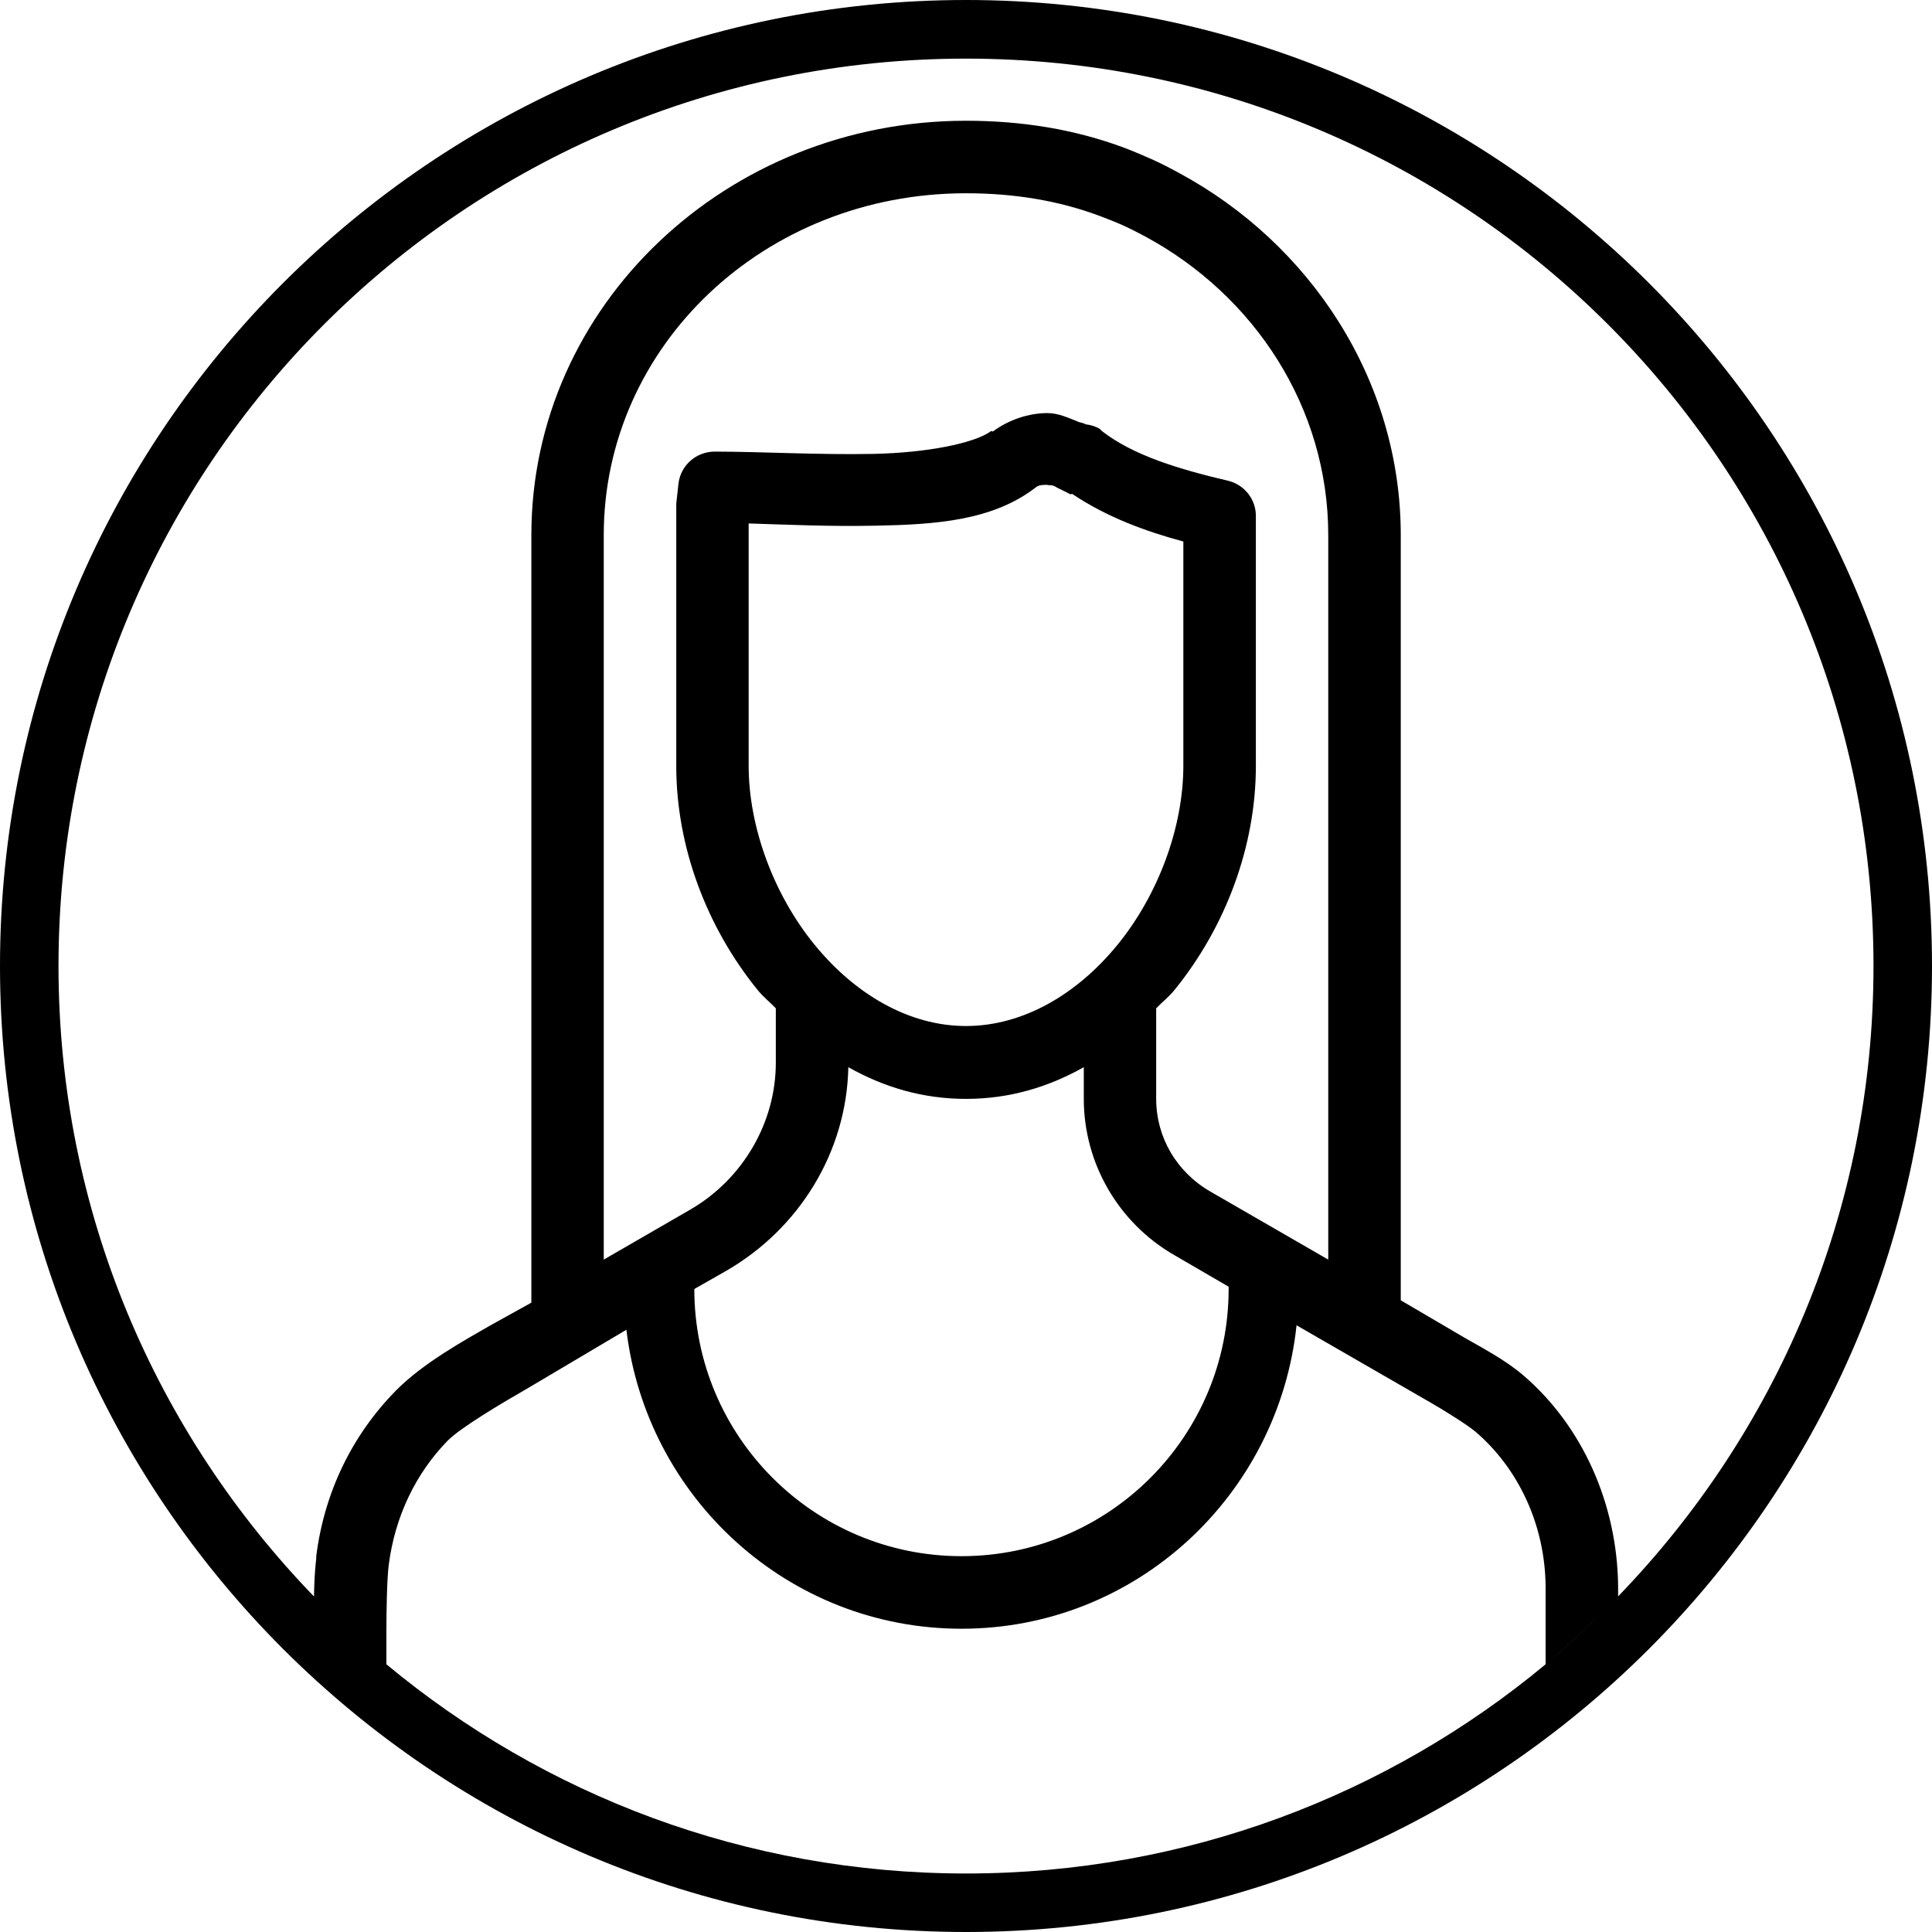 <?xml version="1.0" encoding="UTF-8" standalone="no"?>
<svg xmlns:dc="http://purl.org/dc/elements/1.1/" xmlns:cc="http://creativecommons.org/ns#" xmlns:rdf="http://www.w3.org/1999/02/22-rdf-syntax-ns#" xmlns:svg="http://www.w3.org/2000/svg" xmlns="http://www.w3.org/2000/svg" xmlns:sodipodi="http://sodipodi.sourceforge.net/DTD/sodipodi-0.dtd" xmlns:inkscape="http://www.inkscape.org/namespaces/inkscape" width="200" height="200" viewBox="0 0 32 32" id="svg2" version="1.1" inkscape:version="0.91 r13725" sodipodi:docname="19 office employee person user avatar woman businesswoman.svg">
  <defs id="defs4" style="zoom: 2">
    <pattern y="0" x="0" height="6" width="6" patternUnits="userSpaceOnUse" id="EMFhbasepattern"/>
    <pattern y="0" x="0" height="6" width="6" patternUnits="userSpaceOnUse" id="EMFhbasepattern-1"/>
    <inkscape:path-effect effect="spiro" id="path-effect4381-9-5-8" is_visible="true"/>
  </defs>
  <sodipodi:namedview id="base" pagecolor="#ffffff" bordercolor="#666666" borderopacity="1.0" inkscape:pageopacity="0.0" inkscape:pageshadow="2" inkscape:zoom="3.959798" inkscape:cx="36.911589" inkscape:cy="33.194893" inkscape:document-units="px" inkscape:current-layer="layer1" showgrid="true" units="px" inkscape:window-width="1366" inkscape:window-height="705" inkscape:window-x="-8" inkscape:window-y="-8" inkscape:window-maximized="1" inkscape:snap-bbox="true" inkscape:bbox-paths="true" inkscape:bbox-nodes="true" inkscape:snap-bbox-edge-midpoints="true" inkscape:snap-bbox-midpoints="true">
    <inkscape:grid type="xygrid" id="grid3470"/>
  </sodipodi:namedview>
  
  <g inkscape:label="Layer 1" inkscape:groupmode="layer" id="layer1" transform="translate(0,-1020.362)">
    <path style="color:#000000;font-style:normal;font-variant:normal;font-weight:normal;font-stretch:normal;font-size:medium;line-height:normal;font-family:Sans;-inkscape-font-specification:Sans;text-indent:0;text-align:start;text-decoration:none;text-decoration-line:none;letter-spacing:normal;word-spacing:normal;text-transform:none;direction:ltr;block-progression:tb;writing-mode:lr-tb;baseline-shift:baseline;text-anchor:start;display:inline;overflow:visible;visibility:visible;fill:#000000;fill-opacity:1;stroke:none;stroke-width:1;marker:none;enable-background:accumulate" d="M 16 0 C 7.169 0 -2.7320386e-005 7.169 0 16 C 2.9596951e-005 24.831 7.169 32 16 32 C 24.831 32 32 24.831 32 16 C 32 7.169 24.831 0 16 0 z M 16 0.971 C 24.307 0.971 31.031 7.693 31.031 16 C 31.031 20.062 29.416 23.737 26.801 26.441 C 26.425 26.83 26.033 27.203 25.617 27.549 C 26.032 27.202 26.425 26.83 26.801 26.441 L 26.801 26.375 C 26.801 26.346 26.801 26.301 26.801 26.262 C 26.784 24.903 26.207 23.614 25.225 22.775 C 24.929 22.522 24.536 22.317 24.287 22.174 L 23.201 21.537 L 23.201 8.863 C 23.201 6.293 21.699 4.034 19.525 2.863 C 19.372 2.78 19.237 2.709 19.076 2.637 C 18.938 2.576 18.773 2.505 18.625 2.449 C 17.807 2.143 16.931 2 16 2 C 12.041 2 8.801 5.056 8.801 8.863 L 8.801 21.576 L 8.125 21.951 C 7.704 22.194 7.004 22.576 6.551 23.039 C 5.831 23.774 5.372 24.716 5.238 25.775 L 5.238 25.812 C 5.214 26.009 5.204 26.232 5.201 26.443 C 2.585 23.739 0.969 20.063 0.969 16 C 0.969 7.693 7.693 0.971 16 0.971 z M 16 3.201 C 16.787 3.201 17.528 3.32 18.213 3.576 C 18.334 3.622 18.466 3.673 18.588 3.727 C 18.721 3.787 18.834 3.845 18.963 3.914 C 20.778 4.892 22 6.751 22 8.863 L 22 20.863 L 20.051 19.738 C 19.487 19.414 19.15 18.835 19.15 18.201 L 19.15 16.701 C 19.245 16.601 19.365 16.507 19.451 16.4 C 20.297 15.36 20.801 14.023 20.801 12.688 L 20.801 9.838 C 20.801 9.854 20.801 9.862 20.801 9.801 L 20.801 8.564 C 20.81 8.284 20.622 8.035 20.35 7.965 C 19.528 7.772 18.772 7.545 18.25 7.139 C 18.237 7.127 18.226 7.111 18.213 7.102 C 18.144 7.062 18.068 7.038 17.988 7.029 C 17.952 7.012 17.914 7 17.875 6.992 C 17.701 6.924 17.534 6.842 17.35 6.842 C 17.04 6.842 16.711 6.951 16.451 7.143 C 16.441 7.155 16.422 7.131 16.412 7.143 C 16.131 7.345 15.344 7.5 14.463 7.518 C 13.566 7.536 12.595 7.48 11.838 7.48 C 11.534 7.48 11.276 7.704 11.238 8.006 L 11.201 8.342 C 11.2 8.367 11.2 8.392 11.201 8.416 L 11.201 9.805 L 11.201 9.84 L 11.201 12.689 C 11.201 14.025 11.705 15.36 12.551 16.4 C 12.637 16.507 12.755 16.601 12.85 16.701 L 12.85 17.602 C 12.85 18.593 12.304 19.533 11.426 20.039 L 10 20.863 L 10 8.863 C 10 5.734 12.653 3.201 16 3.201 z M 17.35 8.031 L 17.35 8.035 C 17.408 8.035 17.449 8.036 17.5 8.072 C 17.524 8.086 17.55 8.098 17.576 8.109 C 17.6 8.123 17.625 8.135 17.65 8.146 C 17.674 8.16 17.699 8.173 17.725 8.184 C 17.734 8.196 17.754 8.172 17.764 8.184 C 18.331 8.563 18.961 8.797 19.6 8.969 L 19.6 9.795 C 19.6 9.751 19.6 9.783 19.6 9.832 L 19.6 12.682 C 19.6 13.699 19.187 14.815 18.514 15.643 C 17.841 16.47 16.943 16.994 16 16.994 C 15.057 16.994 14.161 16.47 13.488 15.643 C 12.815 14.816 12.4 13.699 12.4 12.682 L 12.4 9.832 L 12.4 9.795 L 12.4 8.67 C 13.029 8.689 13.727 8.723 14.5 8.707 C 15.48 8.688 16.44 8.63 17.162 8.068 C 17.213 8.028 17.291 8.031 17.35 8.031 z M 14.051 17.676 C 14.646 18.011 15.29 18.201 16 18.201 C 16.71 18.201 17.356 18.011 17.951 17.676 L 17.951 18.201 C 17.951 19.266 18.523 20.255 19.451 20.789 L 20.35 21.312 C 20.349 21.325 20.349 21.338 20.35 21.35 C 20.35 23.791 18.37 25.775 15.926 25.775 C 13.481 25.775 11.5 23.791 11.5 21.35 L 12.025 21.051 C 13.246 20.348 14.024 19.07 14.051 17.676 z M 21.475 21.951 L 23.688 23.227 C 23.922 23.361 24.311 23.605 24.438 23.713 C 25.138 24.311 25.587 25.237 25.6 26.264 C 25.6 26.286 25.6 26.347 25.6 26.377 L 25.6 27.566 C 22.996 29.729 19.652 31.031 16 31.031 C 12.348 31.031 9.004 29.729 6.4 27.566 L 6.4 27.014 C 6.4 26.697 6.409 26.15 6.438 25.926 C 6.54 25.117 6.889 24.4 7.414 23.863 C 7.628 23.645 8.316 23.238 8.727 23.002 L 10.375 22.025 C 10.707 24.807 13.058 26.977 15.926 26.977 C 18.818 26.977 21.176 24.767 21.475 21.951 z M 5.209 26.453 C 5.581 26.837 5.97 27.206 6.381 27.549 C 5.97 27.206 5.581 26.837 5.209 26.453 z " transform="translate(0,1020.362)" id="path10740"/>
  </g>

	
	
	</svg>
